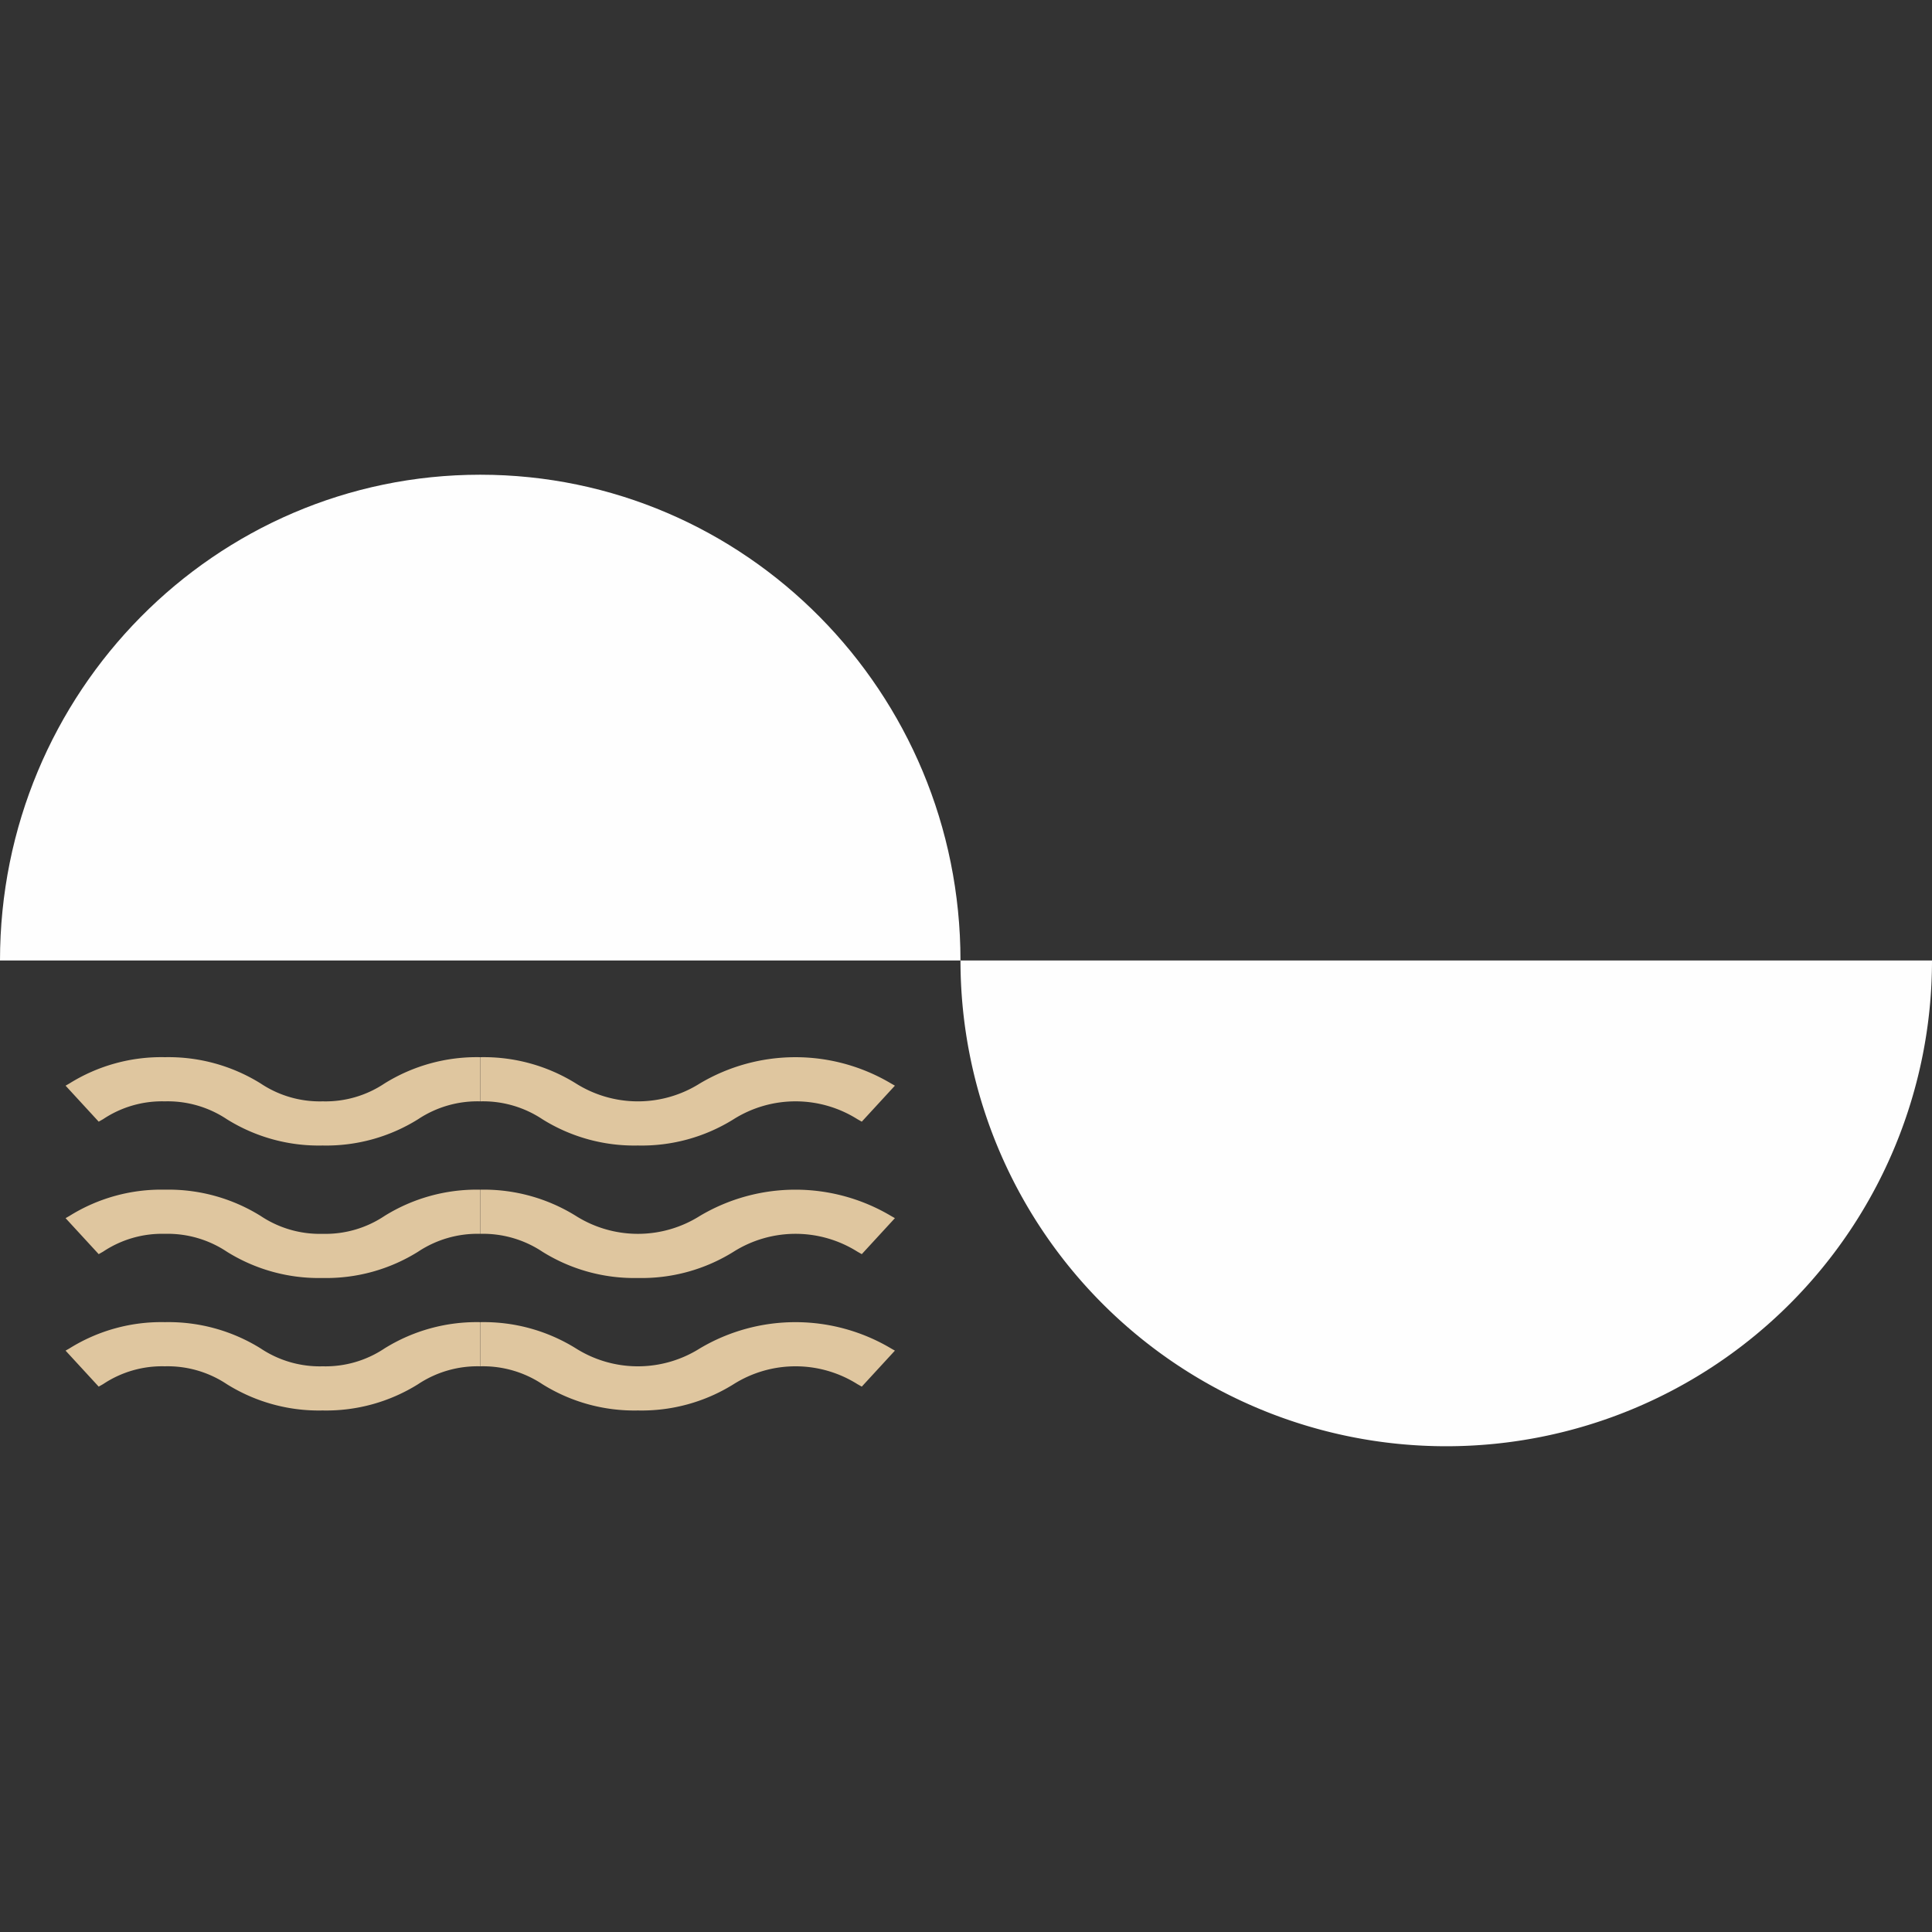 <svg xmlns="http://www.w3.org/2000/svg" width="175" height="175" viewBox="0 0 175 175">
  <rect x="0" y="0" width="175" height="175" fill="#333333" stroke="none"/>
  <rect fill="none" width="175" height="175"/>
  <g fill="#fefefe">
    <path d="M175,87a44,44,0,0,1-88,0Z"/>
    <path d="M87,87H0C0,62.7,19.48,43,43.5,43S87,62.7,87,87Z"/>
  </g>
  <g fill="#dfc69f">
    <path d="M52.17,122.14a10.52,10.52,0,0,0,11.22,0,16.95,16.95,0,0,1,17.32,0l.35.2-3,3.26-.39-.22a10.52,10.52,0,0,0-11.22,0,15.72,15.72,0,0,1-8.67,2.38,15.7,15.7,0,0,1-8.65-2.38,9.71,9.71,0,0,0-5.62-1.62v-4A15.8,15.8,0,0,1,52.17,122.14Zm-17.34,0a9.62,9.62,0,0,1-5.6,1.62,9.64,9.64,0,0,1-5.62-1.62,15.8,15.8,0,0,0-8.67-2.38,15.7,15.7,0,0,0-8.65,2.38l-.35.2,3,3.26.39-.22a9.62,9.62,0,0,1,5.6-1.62,9.67,9.67,0,0,1,5.62,1.62,15.72,15.72,0,0,0,8.67,2.38,15.7,15.7,0,0,0,8.65-2.38,9.71,9.71,0,0,1,5.62-1.62v-4A15.8,15.8,0,0,0,34.83,122.14Z"/>
    <path d="M52.17,110.14a10.52,10.52,0,0,0,11.22,0,16.95,16.95,0,0,1,17.32,0l.35.2-3,3.26-.39-.22a10.52,10.52,0,0,0-11.22,0,15.72,15.72,0,0,1-8.67,2.38,15.7,15.7,0,0,1-8.65-2.38,9.71,9.71,0,0,0-5.62-1.62v-4A15.8,15.8,0,0,1,52.17,110.14Zm-17.34,0a9.62,9.62,0,0,1-5.6,1.62,9.64,9.64,0,0,1-5.62-1.62,15.8,15.8,0,0,0-8.67-2.38,15.7,15.7,0,0,0-8.65,2.38l-.35.2,3,3.26.39-.22a9.62,9.62,0,0,1,5.6-1.62,9.67,9.67,0,0,1,5.62,1.62,15.72,15.72,0,0,0,8.67,2.38,15.7,15.7,0,0,0,8.65-2.38,9.71,9.71,0,0,1,5.62-1.62v-4A15.8,15.8,0,0,0,34.83,110.14Z"/>
    <path d="M52.17,98.14a10.52,10.52,0,0,0,11.22,0,16.95,16.95,0,0,1,17.32,0l.35.2-3,3.26-.39-.22a10.52,10.52,0,0,0-11.22,0,15.72,15.72,0,0,1-8.67,2.38,15.7,15.7,0,0,1-8.65-2.38,9.71,9.71,0,0,0-5.62-1.62v-4A15.8,15.8,0,0,1,52.17,98.14Zm-17.34,0a9.62,9.62,0,0,1-5.6,1.62,9.64,9.64,0,0,1-5.62-1.62,15.8,15.8,0,0,0-8.67-2.38,15.7,15.7,0,0,0-8.65,2.38l-.35.2,3,3.26.39-.22a9.62,9.62,0,0,1,5.6-1.62,9.67,9.67,0,0,1,5.62,1.62,15.72,15.72,0,0,0,8.67,2.38,15.7,15.7,0,0,0,8.65-2.38,9.71,9.71,0,0,1,5.62-1.62v-4A15.8,15.8,0,0,0,34.83,98.14Z"/>
  </g>
</svg>
